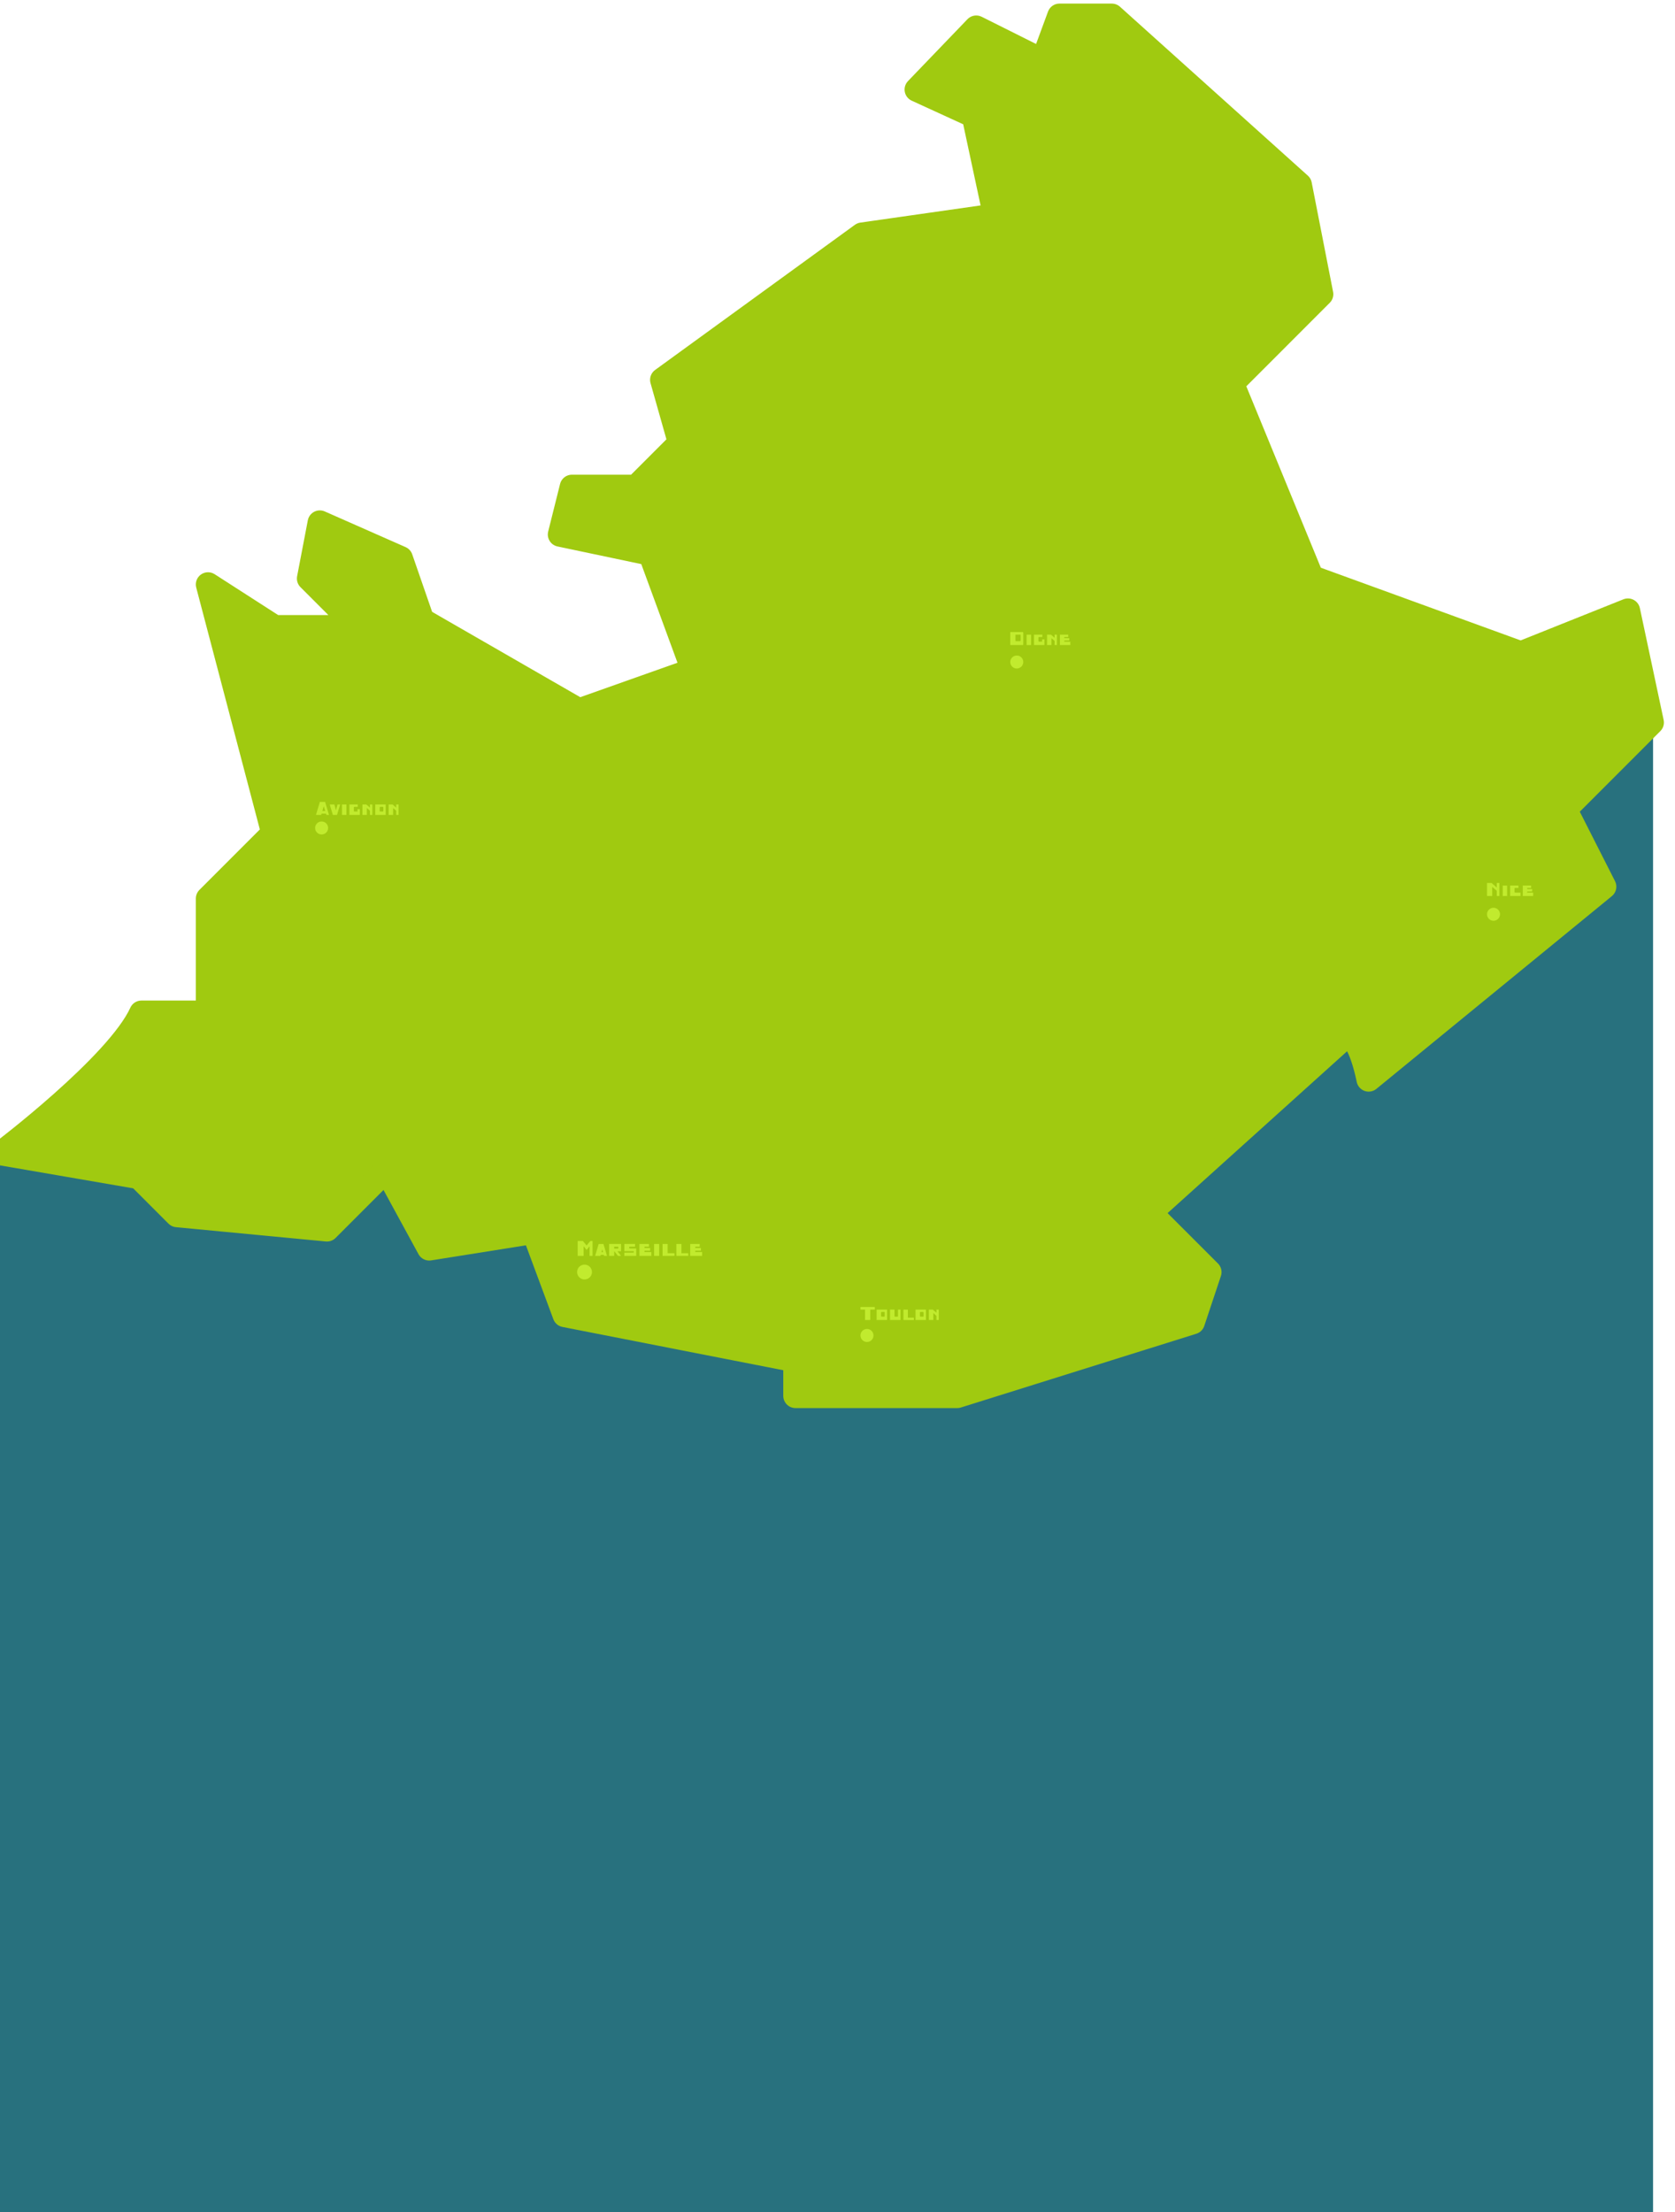<?xml version="1.0" encoding="utf-8"?>
<!-- Generator: Adobe Illustrator 13.0.0, SVG Export Plug-In . SVG Version: 6.00 Build 14948)  -->
<!DOCTYPE svg PUBLIC "-//W3C//DTD SVG 1.1//EN" "http://www.w3.org/Graphics/SVG/1.1/DTD/svg11.dtd">
<svg version="1.1" id="Layer_1" xmlns="http://www.w3.org/2000/svg" xmlns:xlink="http://www.w3.org/1999/xlink" x="0px" y="0px"
	 width="100%" height="100%" viewBox="176.052 0 453.385 598.529"
	 enable-background="new 176.052 0 453.385 598.529" preserveAspectRatio="xMinYMin meet" xml:space="preserve">
<g>
	<path fill="#28717E" d="M622.944,194.598l0.187,0.873l-23.497,23.498l10.62,20.922l-63.734,52.145c0,0-2.896-15.127-7.083-10.943
		l-34.352,30.96l-10.132,10.095h-1.072l-6.588,5.939l16.099,16.093l-4.508,13.518l-63.738,19.959h-43.771v-9.657l-62.442-12.232
		l-8.37-22.535l-28.327,4.508l-11.081-20.315l-1.269-0.164l-15.331,15.332l-40.559-3.867l-10.3-10.299l-37.339-6.433
		c0,0,0.021-0.018,0.055-0.042l-0.913,0.188V599.5h448V194.044L622.944,194.598z"/>
	<path fill="#A0CA10" stroke="#A0CA10" stroke-width="6.611" stroke-linecap="round" stroke-linejoin="round" d="M176.357,311.993
		c0,0,31.545-23.821,37.98-37.982h18.025v-30.9l17.704-17.704l-17.704-67.273l18.024,11.587h22.532l-13.198-13.198l2.898-15.128
		l21.887,9.656l5.795,16.739l42.488,24.462l30.9-10.944l-11.586-31.544l-24.465-5.151l3.221-12.875h17.381l11.909-11.908
		l-4.829-17.06L409.396,63.5l36.052-5.148l-5.795-27.04l-15.447-7.079l16.093-16.738l18.025,9.013l4.505-12.231h14.164
		l50.859,45.706l5.792,29.613l-24.138,24.139l21.563,52.467l56.654,20.6l28.971-11.586l6.436,30.256l-23.495,23.499l10.618,20.922
		l-63.734,52.145c0,0-2.896-15.128-7.083-10.943l-52.144,46.993l16.099,16.094l-4.508,13.517l-63.738,19.959h-43.771v-9.657
		l-62.442-12.232l-8.37-22.533l-28.327,4.508l-11.587-21.247l-16.094,16.098l-40.559-3.867l-10.3-10.299L176.357,311.993z"/>
	<path fill="#C1EB2E" d="M263.107,222.253c0.972,0,1.759,0.788,1.759,1.761c0,0.973-0.788,1.762-1.759,1.762
		c-0.976,0-1.763-0.789-1.763-1.762C261.344,223.042,262.131,222.253,263.107,222.253z"/>
	<g enable-background="new    ">
		<path fill="#C1EB2E" d="M336.443,335.757v4.027h-0.806v-2.599l-0.804,0.991l-0.807-0.991v2.599h-1.609v-4.027h1.41l1.006,1.211
			l1.006-1.211H336.443z"/>
		<path fill="#C1EB2E" d="M339.477,339.505h-0.817l-0.075,0.279h-1.449l0.967-3.221h1.291l0.963,3.221h-0.803L339.477,339.505z
			 M339.274,338.778l-0.207-0.766l-0.207,0.766H339.274z"/>
		<path fill="#C1EB2E" d="M344.155,338.537h-0.967l0.967,1.246h-0.845l-0.968-1.246H342.3v1.246h-1.367v-3.221h3.22L344.155,338.537
			L344.155,338.537z M343.43,337.488c0,0,0-0.199-0.202-0.199h-0.927v0.524h0.927c0.202,0,0.202-0.202,0.202-0.202V337.488z"/>
		<path fill="#C1EB2E" d="M347.423,338.497h-2.375v-1.935h2.899v0.727h-1.41c0,0-0.201,0-0.201,0.198v0.084c0,0,0,0.201,0.201,0.201
			h1.731v2.011h-3.22v-0.886h2.375c0,0,0.202,0,0.202-0.199C347.625,338.7,347.625,338.497,347.423,338.497z"/>
		<path fill="#C1EB2E" d="M352.355,338.74v1.044h-3.224v-3.221h2.578v0.726h-1.208v0.362h1.53v0.724h-1.53v0.365H352.355
			L352.355,338.74z"/>
		<path fill="#C1EB2E" d="M354.472,339.784h-1.37v-3.221h1.37V339.784z"/>
		<path fill="#C1EB2E" d="M355.394,336.562h1.369v2.499h1.853v0.722h-3.222V336.562L355.394,336.562z"/>
		<path fill="#C1EB2E" d="M359.132,336.562h1.371v2.499h1.853v0.722h-3.224V336.562L359.132,336.562z"/>
		<path fill="#C1EB2E" d="M366.096,338.74v1.044h-3.222v-3.221h2.577v0.726h-1.208v0.362h1.53v0.724h-1.53v0.365H366.096
			L366.096,338.74z"/>
	</g>
	<g>
		<path fill="#C1EB2E" d="M452.852,174.526h-3.346v-3.522h3.346c0.176,0,0.176,0.176,0.176,0.176v3.17
			C453.027,174.35,453.027,174.526,452.852,174.526z M452.322,171.884c0,0,0-0.176-0.175-0.176h-1.236v1.761h1.236
			c0,0,0.175,0,0.175-0.177V171.884z"/>
		<path fill="#C1EB2E" d="M455.133,174.526h-1.197v-2.818h1.197V174.526z"/>
		<path fill="#C1EB2E" d="M458.756,172.975v1.551h-2.819v-2.819h2.256v0.634h-0.882c0,0-0.177,0-0.177,0.176v0.916
			c0,0,0,0.177,0.177,0.177h0.811v-0.635H458.756z"/>
		<path fill="#C1EB2E" d="M462.138,171.708v2.819h-0.636V173.4l-0.845-0.741v1.869h-1.197v-2.819h1.059l0.983,0.846v-0.846
			L462.138,171.708L462.138,171.708z"/>
		<path fill="#C1EB2E" d="M465.764,173.61v0.916h-2.82v-2.818h2.254v0.634h-1.058v0.317h1.338v0.634h-1.338v0.318L465.764,173.61
			L465.764,173.61z"/>
	</g>
	<g enable-background="new    ">
		<path fill="#C1EB2E" d="M581.897,238.894v3.521h-0.702v-1.408l-1.233-1.058v2.465h-1.41v-3.521h1.232l1.411,1.232v-1.232
			L581.897,238.894L581.897,238.894z"/>
		<path fill="#C1EB2E" d="M584.003,242.415h-1.197v-2.818h1.197V242.415z"/>
		<path fill="#C1EB2E" d="M584.808,239.596h2.254v0.634h-0.881c0,0-0.175,0-0.175,0.177v0.916c0,0,0,0.178,0.175,0.178h1.445v0.914
			h-2.818V239.596L584.808,239.596L584.808,239.596z"/>
		<path fill="#C1EB2E" d="M591.05,241.5v0.914h-2.816v-2.818h2.256v0.634h-1.06v0.318h1.338v0.634h-1.338v0.318H591.05z"/>
	</g>
	<g enable-background="new    ">
		<path fill="#C1EB2E" d="M412.842,353.617v0.705h-1.234v2.816H410.2v-2.816h-1.235v-0.705H412.842z"/>
		<path fill="#C1EB2E" d="M416.163,354.322v2.816h-2.822v-2.816H416.163z M415.526,355.132c0,0,0-0.179-0.175-0.179h-0.636
			c0,0-0.174,0-0.174,0.179v0.915c0,0,0,0.178,0.174,0.178h0.636c0,0,0.175,0,0.175-0.178V355.132z"/>
		<path fill="#C1EB2E" d="M419.787,354.322v2.816h-2.819v-2.816h1.196v1.726c0,0,0,0.178,0.178,0.178h0.6c0,0,0.176,0,0.176-0.178
			v-1.726H419.787z"/>
		<path fill="#C1EB2E" d="M420.594,354.322h1.195v2.184h1.621v0.633h-2.816V354.322z"/>
		<path fill="#C1EB2E" d="M426.683,354.322v2.816h-2.82v-2.816H426.683z M426.046,355.132c0,0,0-0.179-0.175-0.179h-0.635
			c0,0-0.175,0-0.175,0.179v0.915c0,0,0,0.178,0.175,0.178h0.635c0,0,0.175,0,0.175-0.178V355.132z"/>
		<path fill="#C1EB2E" d="M430.164,354.322v2.816h-0.635v-1.126l-0.846-0.738v1.864h-1.196v-2.816h1.058l0.985,0.846v-0.846H430.164
			z"/>
	</g>
	<g>
		<path fill="#C1EB2E" d="M264.291,220.123h-1.197l-0.107,0.354h-1.409l1.057-3.523h1.41l1.057,3.523h-0.703L264.291,220.123z
			 M264.08,219.418l-0.387-1.293l-0.388,1.293H264.08z"/>
		<path fill="#C1EB2E" d="M267.416,217.658h0.706l-0.849,2.818h-1.125l-0.846-2.818h1.268l0.422,1.55L267.416,217.658z"/>
		<path fill="#C1EB2E" d="M269.821,220.477h-1.199v-2.819h1.199V220.477z"/>
		<path fill="#C1EB2E" d="M273.443,218.926v1.551h-2.817v-2.819h2.255v0.634H272c0,0-0.176,0-0.176,0.176v0.917
			c0,0,0,0.176,0.176,0.176h0.81v-0.634H273.443L273.443,218.926z"/>
		<path fill="#C1EB2E" d="M276.826,217.658v2.818h-0.635v-1.128l-0.845-0.741v1.869h-1.199v-2.819h1.058l0.987,0.845v-0.845H276.826
			L276.826,217.658z"/>
		<path fill="#C1EB2E" d="M280.448,217.658v2.818h-2.818v-2.818H280.448z M279.814,218.468c0,0,0-0.176-0.177-0.176h-0.633
			c0,0-0.177,0-0.177,0.176v0.917c0,0,0,0.176,0.177,0.176h0.633c0,0,0.177,0,0.177-0.176V218.468z"/>
		<path fill="#C1EB2E" d="M283.93,217.658v2.818h-0.633v-1.128l-0.846-0.741v1.869h-1.197v-2.819h1.056l0.987,0.845v-0.845H283.93
			L283.93,217.658z"/>
	</g>
	<path fill="#C1EB2E" d="M410.726,359.558c0.973,0,1.762,0.787,1.762,1.762c0,0.974-0.789,1.761-1.762,1.761
		c-0.971,0-1.763-0.787-1.763-1.761C408.963,360.345,409.755,359.558,410.726,359.558z"/>
	<circle fill="#C1EB2E" cx="334.27" cy="344.159" r="2.013"/>
	<path fill="#C1EB2E" d="M451.268,177.352c0.97,0,1.762,0.788,1.762,1.762c0,0.972-0.792,1.762-1.762,1.762
		c-0.975,0-1.762-0.789-1.762-1.762C449.506,178.141,450.293,177.352,451.268,177.352z"/>
	<path fill="#C1EB2E" d="M580.314,245.597c0.968,0,1.762,0.788,1.762,1.762c0,0.971-0.794,1.762-1.762,1.762
		c-0.975,0-1.763-0.791-1.763-1.762C578.552,246.385,579.34,245.597,580.314,245.597z"/>
</g>
</svg>
